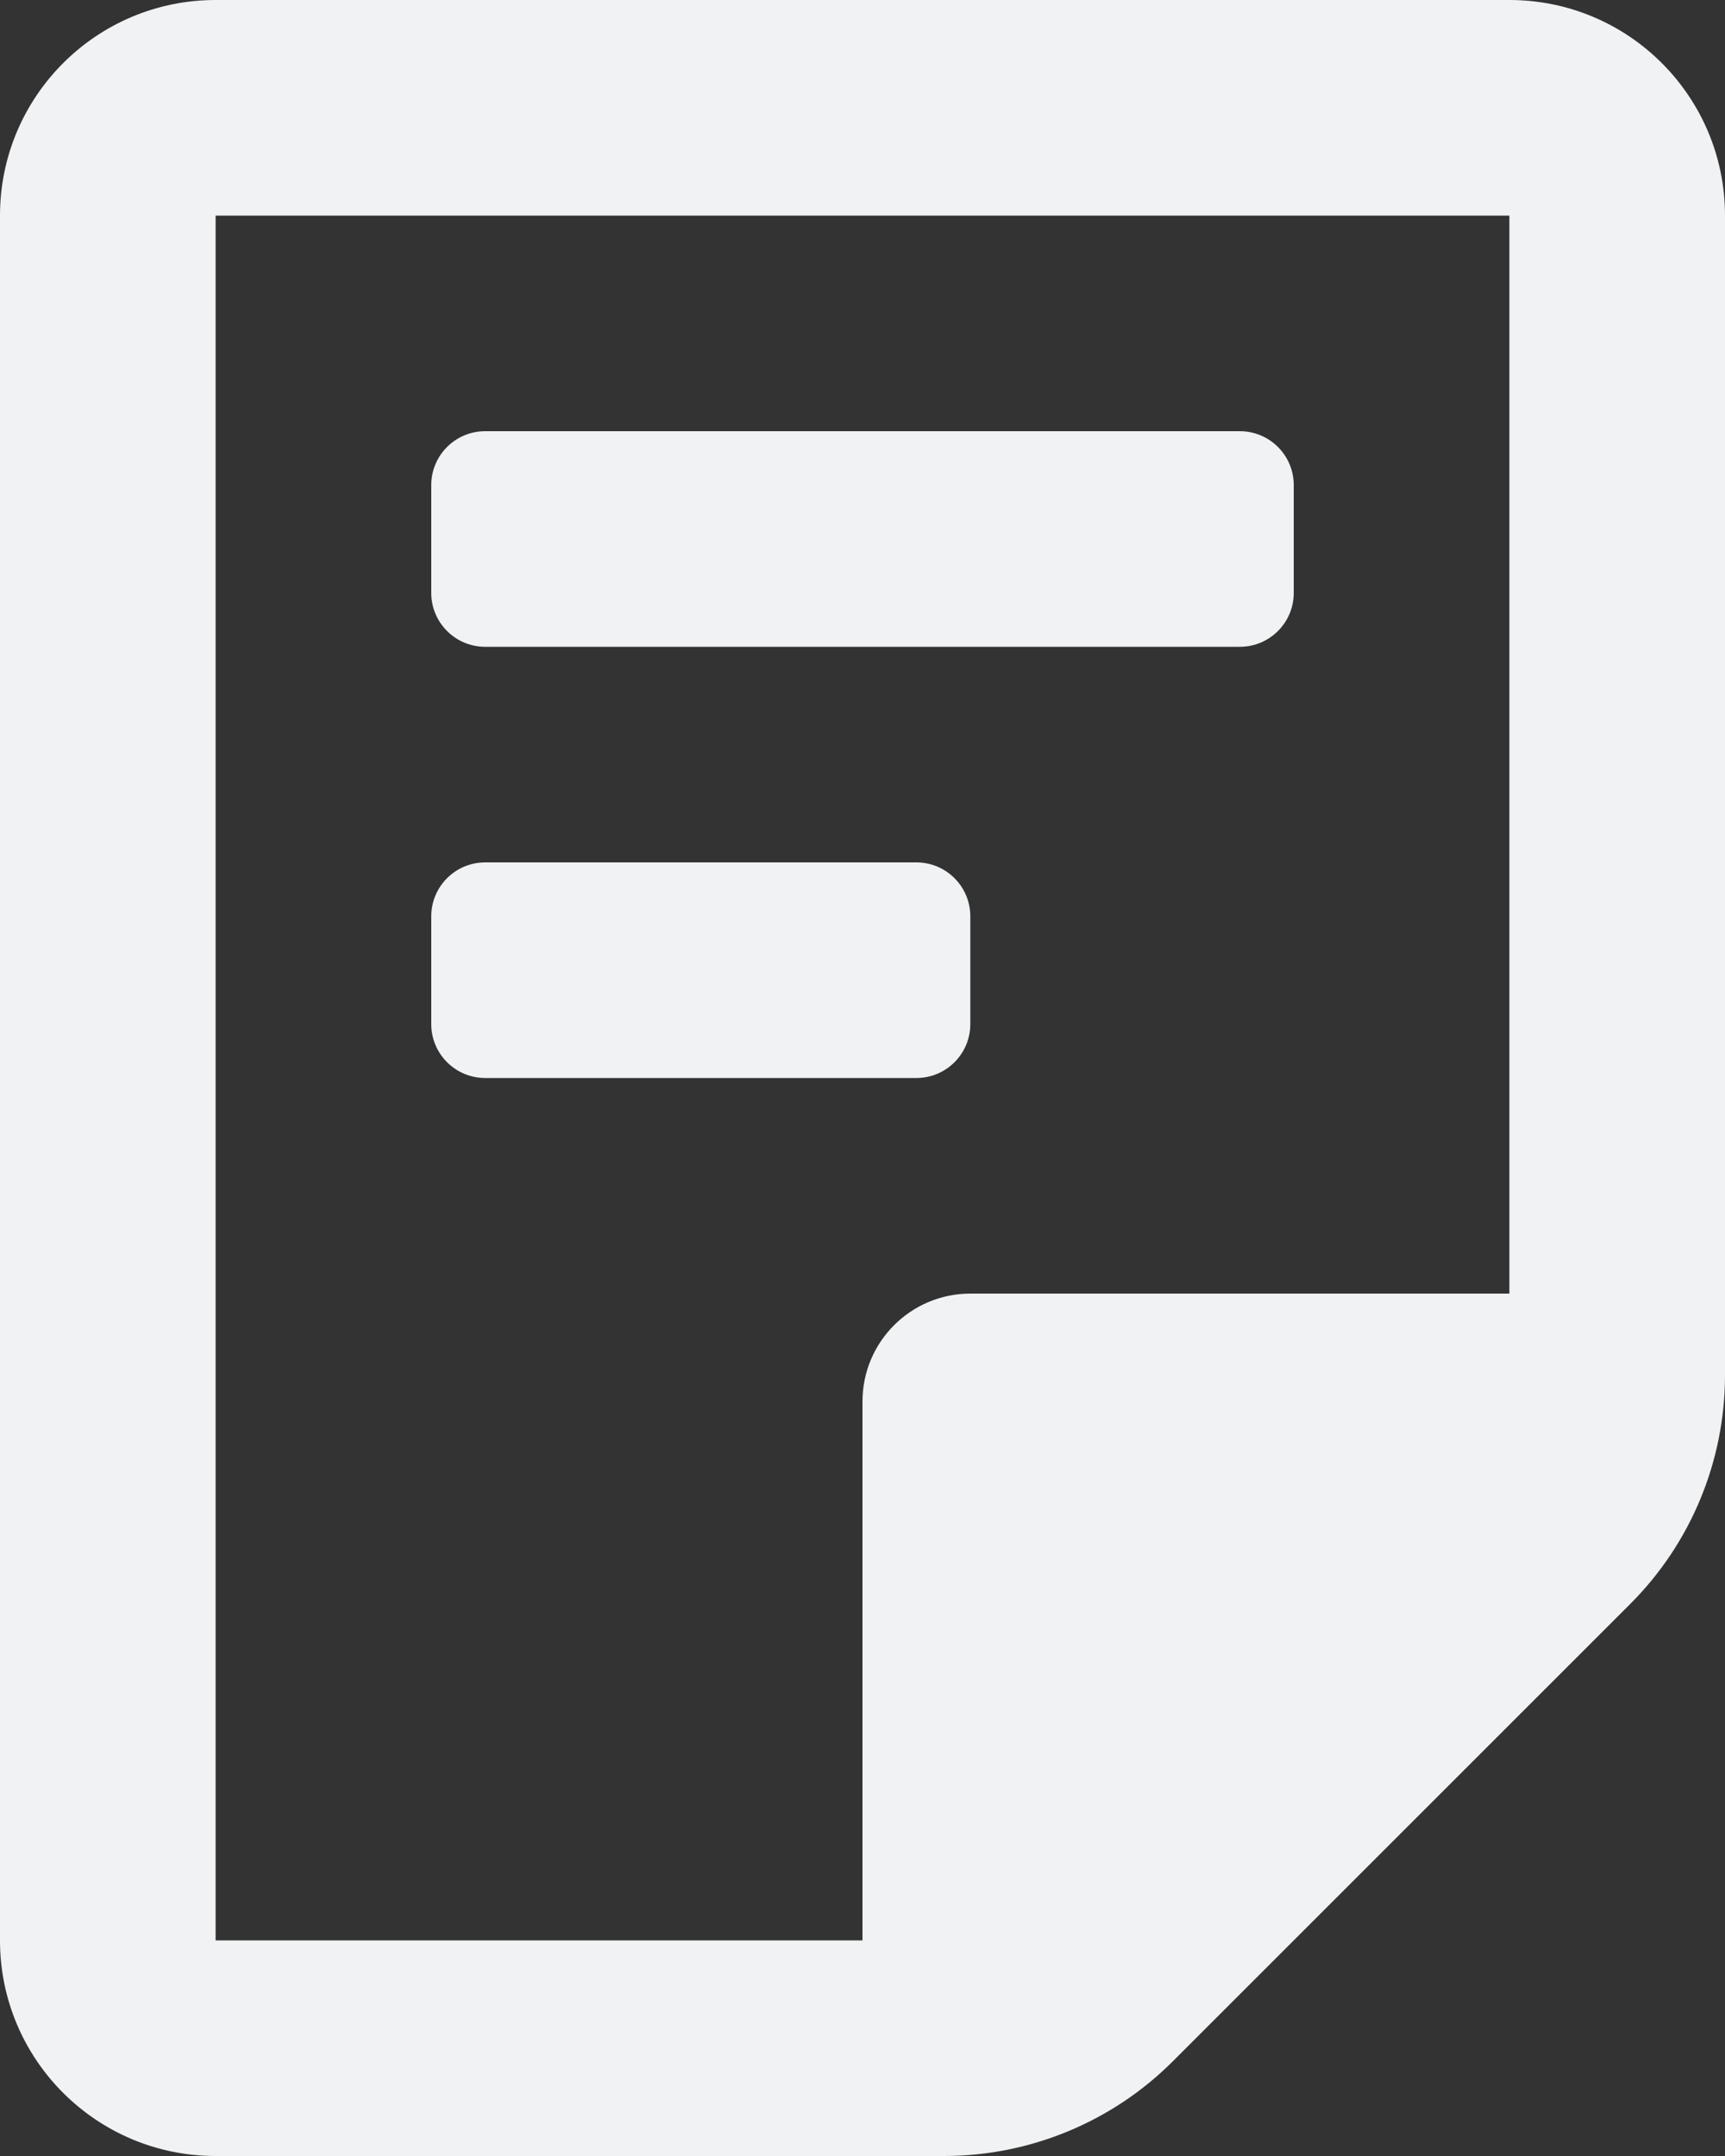<svg width="16" height="20" viewBox="0 0 16 20" fill="none" xmlns="http://www.w3.org/2000/svg">
<rect x="0" y="0" width="16" height="20" fill="#333333" stroke="none"/>
<path fill-rule="evenodd" clip-rule="evenodd" d="M2 0H14C15.105 0 16 0.895 16 2V12.76C15.999 13.555 15.683 14.318 15.12 14.88L10.88 19.12C10.318 19.683 9.555 19.999 8.76 20H2C0.895 20 0 19.105 0 18V2C0 0.895 0.895 0 2 0ZM14 12V2H2V18H8V13C8 12.448 8.448 12 9 12H14ZM4.5 6H11.5C11.776 6 12 5.776 12 5.5V4.5C12 4.224 11.776 4 11.5 4H4.5C4.224 4 4 4.224 4 4.5V5.5C4 5.776 4.224 6 4.5 6ZM8.5 10H4.5C4.224 10 4 9.776 4 9.5V8.5C4 8.224 4.224 8 4.5 8H8.5C8.776 8 9 8.224 9 8.5V9.5C9 9.776 8.776 10 8.5 10Z" fill="#F1F2F3"/>
</svg>
